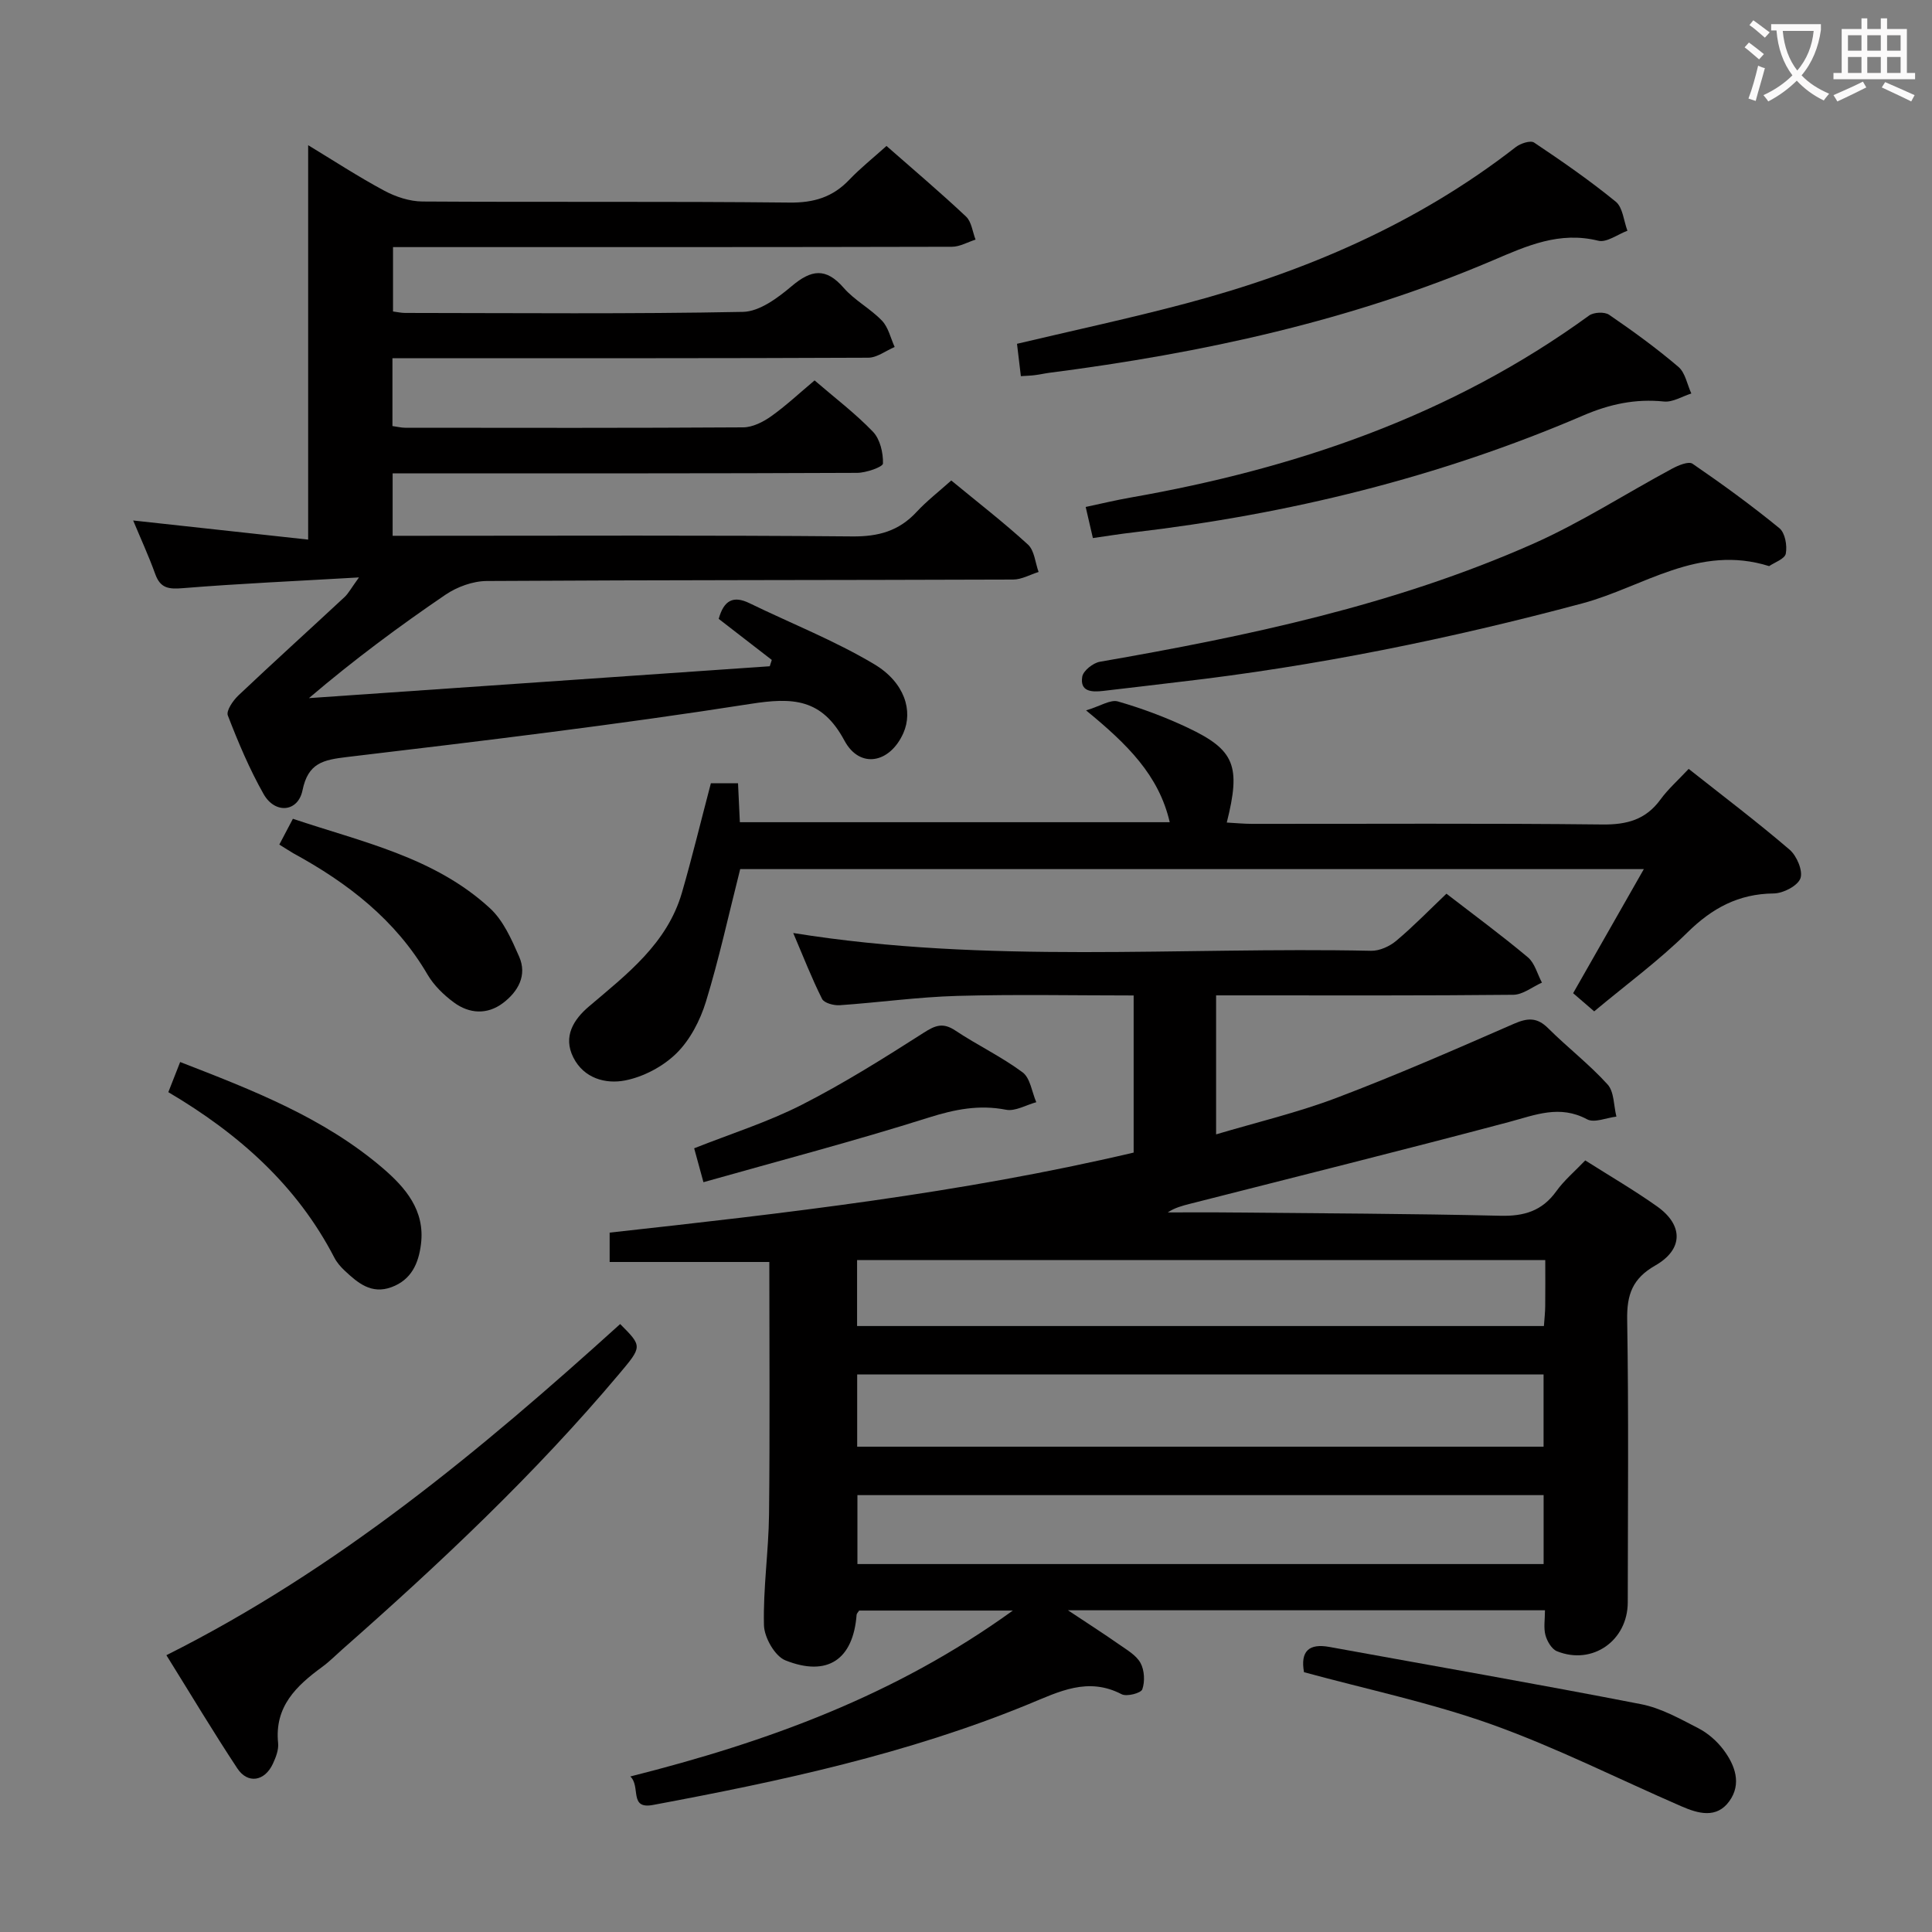 <svg enable-background="new 0 0 400 400" viewBox="0 0 400 400" xmlns="http://www.w3.org/2000/svg"><rect x="0" y="0" width="400" height="400" fill="#808080" stroke="none"/><g fill="#010000"><path d="m234.71 238.63c0-11.05 0-21.49 0-32.53-12.32 0-24.43-.25-36.52.09-8.13.23-16.23 1.37-24.35 1.93-1.22.08-3.21-.45-3.64-1.31-2.14-4.26-3.87-8.72-5.97-13.64 40.15 6.47 79.95 2.84 119.63 3.68 1.75.04 3.84-.91 5.22-2.07 3.56-2.99 6.82-6.35 10.39-9.75 5.67 4.38 11.41 8.6 16.86 13.17 1.43 1.2 1.96 3.46 2.91 5.24-1.97.88-3.93 2.49-5.91 2.52-18.5.19-36.99.12-55.49.12-1.82 0-3.65 0-6.06 0v28.78c8.36-2.49 16.86-4.5 24.96-7.57 12.4-4.7 24.57-10.03 36.73-15.34 2.81-1.22 4.76-1.35 7.04.92 4.01 3.99 8.54 7.48 12.32 11.65 1.38 1.52 1.26 4.4 1.83 6.66-2.05.24-4.58 1.36-6.07.56-5.68-3.05-10.72-.9-16.18.56-21.97 5.84-44.03 11.32-66.06 16.94-1.56.4-3.12.8-4.58 1.78 4.32 0 8.63-.04 12.94.01 18.64.18 37.29.24 55.93.68 4.91.12 8.64-.99 11.57-5.07 1.63-2.27 3.84-4.13 6-6.39 5.17 3.28 10.17 6.19 14.88 9.53 5.45 3.87 5.45 8.9-.39 12.23-4.73 2.7-5.9 6.04-5.81 11.24.32 19.49.14 38.99.12 58.49-.01 7.95-7.33 13.09-14.66 10.13-1.09-.44-2.04-2.07-2.38-3.32-.41-1.52-.1-3.24-.1-5.16-32.75 0-65.14 0-98.76 0 4.12 2.74 7.39 4.83 10.56 7.05 1.62 1.14 3.57 2.24 4.46 3.86.82 1.5.94 3.84.37 5.46-.28.79-3.23 1.56-4.28 1.01-6.99-3.63-12.92-.55-19.26 2.06-25.01 10.28-51.32 15.93-77.78 20.87-5.01.94-2.47-3.82-4.68-5.9 28.35-7.15 54.83-16.75 79.2-34.35-11.47 0-21.66 0-31.82 0-.21.34-.51.6-.53.88-.7 9.21-5.98 12.92-14.74 9.43-2.18-.87-4.38-4.74-4.44-7.29-.19-7.62.96-15.26 1.05-22.9.19-17.28.06-34.57.06-52.29-10.71 0-21.76 0-33.06 0 0-2.19 0-3.94 0-6.08 36.26-4 72.51-8.11 108.49-16.57zm-57.24 60.89h142.11c0-5.19 0-10.06 0-14.95-47.58 0-94.8 0-142.11 0zm142.12 24.3c0-5.07 0-9.64 0-14.27-47.56 0-94.79 0-142.07 0v14.27zm-142.14-49.28h142.2c.11-1.55.26-2.84.27-4.13.04-3.13.01-6.26.01-9.52-47.81 0-95.15 0-142.48 0z"/><path d="m81.25 74.17v14.04c1.03.14 1.83.35 2.63.35 23.33.02 46.66.07 69.99-.08 1.94-.01 4.12-1.11 5.77-2.28 3.1-2.2 5.89-4.83 9.01-7.44 4.16 3.59 8.43 6.82 12.09 10.63 1.47 1.53 2.13 4.36 2.07 6.57-.02.72-3.47 1.93-5.35 1.94-30.15.14-60.31.1-90.48.1-1.8 0-3.6 0-5.69 0v12.93h5.19c30 0 59.99-.14 89.99.13 5.4.05 9.63-1.12 13.28-5.05 2.12-2.29 4.62-4.22 7.2-6.53 5.49 4.53 10.88 8.69 15.88 13.27 1.34 1.23 1.5 3.74 2.2 5.67-1.76.55-3.52 1.57-5.28 1.57-36.33.13-72.65.08-108.98.3-2.88.02-6.14 1.21-8.55 2.85-9.58 6.52-18.9 13.43-28.26 21.4 31.8-2.2 63.61-4.4 95.41-6.6.14-.44.28-.88.42-1.31-3.7-2.86-7.4-5.72-10.99-8.5 1.07-3.86 3.02-4.87 6.36-3.25 8.62 4.19 17.63 7.74 25.83 12.63 6.37 3.8 8.06 9.71 6.04 14.27-2.78 6.25-9.02 7.47-12.2 1.55-4.68-8.72-10.67-8.98-19.5-7.59-27.72 4.34-55.6 7.68-83.46 10.99-4.96.59-8.08 1.22-9.24 6.9-.93 4.53-5.69 4.94-8.05.78-2.93-5.17-5.26-10.72-7.41-16.28-.38-.98 1.08-3.1 2.2-4.16 7.25-6.86 14.65-13.55 21.96-20.35.79-.73 1.31-1.75 2.99-4.07-13.06.76-24.76 1.27-36.42 2.22-2.93.24-4.69.07-5.76-2.92-1.35-3.74-3.02-7.37-4.57-11.09 12.22 1.34 24.26 2.65 36.23 3.96 0-27.83 0-54.55 0-81.66 5.06 3.06 10.28 6.48 15.76 9.42 2.37 1.27 5.24 2.22 7.9 2.24 25.33.16 50.66-.05 75.99.22 5.06.06 8.96-1.12 12.39-4.73 2.29-2.4 4.91-4.48 7.7-6.99 5.61 4.93 11.17 9.63 16.47 14.62 1.14 1.07 1.34 3.16 1.97 4.77-1.63.51-3.26 1.48-4.89 1.48-36.49.09-72.99.07-109.48.07-1.97 0-3.94 0-6.24 0v13.33c.9.11 1.69.3 2.48.3 23.33.02 46.66.24 69.98-.22 3.44-.07 7.22-2.91 10.11-5.35 4.03-3.4 7.05-3.86 10.73.37 2.26 2.6 5.54 4.3 7.94 6.81 1.32 1.38 1.78 3.6 2.62 5.44-1.82.77-3.64 2.21-5.46 2.22-30.66.14-61.32.1-91.99.1-2 .01-3.99.01-6.53.01z"/><path d="m147.18 162.16h5.62c.12 2.55.24 5.13.38 8.07h89c-2.25-9.73-8.76-16.13-17.32-23.15 2.98-.9 5.06-2.3 6.6-1.85 4.93 1.42 9.8 3.24 14.44 5.43 9.75 4.61 11.04 7.89 8.09 19.64 1.83.1 3.54.27 5.25.27 24.17.02 48.33-.14 72.5.13 5.1.06 9-.99 12.05-5.18 1.55-2.13 3.57-3.91 5.83-6.33 7.21 5.7 14.23 11.01 20.89 16.72 1.49 1.27 2.81 4.39 2.25 5.94-.57 1.56-3.58 3.11-5.53 3.13-7.29.07-12.76 3.04-17.9 8.11-5.89 5.81-12.64 10.76-19.27 16.3-1.49-1.29-2.83-2.44-4.36-3.76 4.83-8.48 9.57-16.8 14.64-25.69-63 0-125.32 0-187.09 0-2.43 9.59-4.39 18.64-7.1 27.46-1.19 3.86-3.27 7.9-6.1 10.68-2.77 2.73-6.84 4.88-10.66 5.62-3.98.77-8.49-.41-10.68-4.75-2.21-4.37.08-7.9 3.22-10.57 7.88-6.7 16.18-13.01 19.25-23.54 2.11-7.28 3.89-14.68 6-22.68z"/><path d="m366.28 117.21c-14.64-4.61-26.13 4.35-38.63 7.7-27.48 7.36-55.22 13.02-83.46 16.27-5.27.61-10.53 1.28-15.81 1.87-2.29.26-4.84.21-4.31-2.96.21-1.23 2.24-2.84 3.65-3.08 30.63-5.32 60.99-11.73 89.57-24.37 9.98-4.41 19.25-10.42 28.89-15.6 1.28-.69 3.42-1.59 4.24-1.03 6.16 4.22 12.21 8.63 17.99 13.35 1.17.96 1.64 3.6 1.32 5.26-.2 1.1-2.37 1.84-3.45 2.59z"/><path d="m128.4 274.13c4.61 4.63 4.59 4.62-.23 10.35-17.41 20.7-37.05 39.17-57.3 57.01-1.37 1.21-2.67 2.53-4.14 3.61-5.38 3.93-9.93 8.23-9.15 15.79.14 1.39-.47 2.96-1.09 4.29-1.69 3.63-5.2 4.22-7.36.94-5.02-7.6-9.7-15.43-14.68-23.43 35.43-17.75 65.17-42.52 93.95-68.56z"/><path d="m211.36 77.88c-.27-2.22-.51-4.27-.8-6.7 11.82-2.8 23.44-5.29 34.92-8.34 24.76-6.57 47.97-16.53 68.36-32.4.97-.75 3.02-1.42 3.77-.93 5.79 3.87 11.53 7.85 16.92 12.25 1.46 1.2 1.64 3.96 2.41 6.01-2.02.75-4.3 2.5-6.03 2.07-8.04-1.99-14.73 1.03-21.86 4.08-29.35 12.52-60.25 19.2-91.78 23.26-.99.13-1.96.36-2.95.48-.79.11-1.59.13-2.96.22z"/><path d="m226.27 111.4c-.55-2.39-.96-4.13-1.49-6.44 3.24-.69 6.23-1.41 9.25-1.94 34.26-6.01 66.52-17 94.97-37.69.96-.7 3.21-.81 4.15-.16 4.94 3.38 9.8 6.91 14.35 10.79 1.42 1.21 1.81 3.64 2.67 5.51-1.89.59-3.84 1.84-5.65 1.66-5.94-.61-11.27.54-16.78 2.91-29.79 12.8-60.97 20.42-93.12 24.19-2.62.3-5.22.72-8.35 1.17z"/><path d="m269.98 346.21c-.79-4.4 1.07-5.99 5.25-5.23 21.51 3.92 43.06 7.67 64.52 11.85 4.13.8 8.04 3.01 11.85 4.97 2 1.03 3.89 2.68 5.24 4.49 2.38 3.18 3.79 7.02 1.21 10.61-2.65 3.69-6.48 2.58-9.95 1.07-13.06-5.67-25.82-12.13-39.19-16.92-12.56-4.49-25.75-7.25-38.93-10.84z"/><path d="m34.85 226.12c.95-2.41 1.66-4.22 2.45-6.24 15 5.82 29.71 11.51 41.91 21.94 4.74 4.06 8.81 8.77 7.95 15.75-.49 3.98-1.97 7.39-6.1 8.92-4.16 1.54-6.98-.87-9.69-3.41-.84-.78-1.64-1.71-2.16-2.72-7.74-14.95-19.78-25.63-34.36-34.24z"/><path d="m145.64 244.76c-.95-3.48-1.43-5.21-1.92-7.02 7.62-3.02 15.24-5.42 22.27-9 8.7-4.43 17.02-9.66 25.25-14.92 2.43-1.56 4.01-2.15 6.55-.46 4.55 3.03 9.56 5.41 13.93 8.66 1.59 1.18 1.92 4.07 2.83 6.18-2.1.57-4.35 1.93-6.26 1.56-5.6-1.09-10.61-.08-16.01 1.62-15.27 4.83-30.79 8.9-46.64 13.38z"/><path d="m57.83 174.86c.98-1.86 1.74-3.31 2.81-5.34 14.29 4.81 29.27 7.91 40.79 18.51 2.77 2.54 4.49 6.46 6.05 10.02 1.71 3.89-.22 7.25-3.33 9.61-3.27 2.47-6.99 2.25-10.2-.13-2.1-1.55-4.13-3.53-5.43-5.75-6.63-11.35-16.52-18.97-27.79-25.12-.85-.49-1.66-1.04-2.9-1.8z"/></g><path d="m362.1 8.8c1.1.8 2.1 1.6 3.1 2.4l-1 1.1c-1.3-1.1-2.3-2-3-2.5zm1.9 4.8c.5.2.9.4 1.4.5-.6 2.3-1.3 4.5-1.9 6.8l-1.5-.5c.8-2.1 1.4-4.3 2-6.8zm-1-9.4c1.3.9 2.4 1.8 3.4 2.5l-1 1.1c-1.4-1.2-2.4-2.1-3.2-2.6zm3.7 2.2v-1.4h10.3v1.2c-.5 3.6-1.8 6.8-4 9.4 1.5 1.6 3.4 2.8 5.7 3.8-.3.4-.7.8-1.1 1.4-2.3-1.1-4.1-2.5-5.6-4.1-1.6 1.6-3.6 3.1-5.9 4.3-.3-.5-.7-.9-1-1.3 2.4-1.1 4.4-2.5 6-4.1-1.9-2.5-3-5.6-3.3-9.3h-1.1zm8.8 0h-6.4c.3 3.3 1.3 6 3 8.2 2-2.3 3.1-5.1 3.4-8.2z" fill="#fbfafa"/><path d="m385.3 3.8h1.3v2.2h2.8v-2.2h1.3v2.2h4.1v9.1h1.7v1.3h-16.9v-1.3h1.7v-9.1h4.1v-2.2zm.4 13.1.7 1.2c-1.8.9-3.8 1.9-6 2.9-.2-.4-.5-.8-.8-1.3 2.3-1 4.3-1.9 6.1-2.8zm-3.1-6.4h2.8v-3.2h-2.8zm0 4.6h2.8v-3.3h-2.8zm4-4.6h2.8v-3.2h-2.8zm0 4.6h2.8v-3.3h-2.8zm3.7 1.9c2.1.9 4.1 1.8 6.1 2.7l-.7 1.3c-2.2-1.1-4.2-2-6.1-2.9zm3.2-9.7h-2.8v3.2h2.8zm-2.8 7.8h2.8v-3.3h-2.8z" fill="#fbfafa"/></svg>